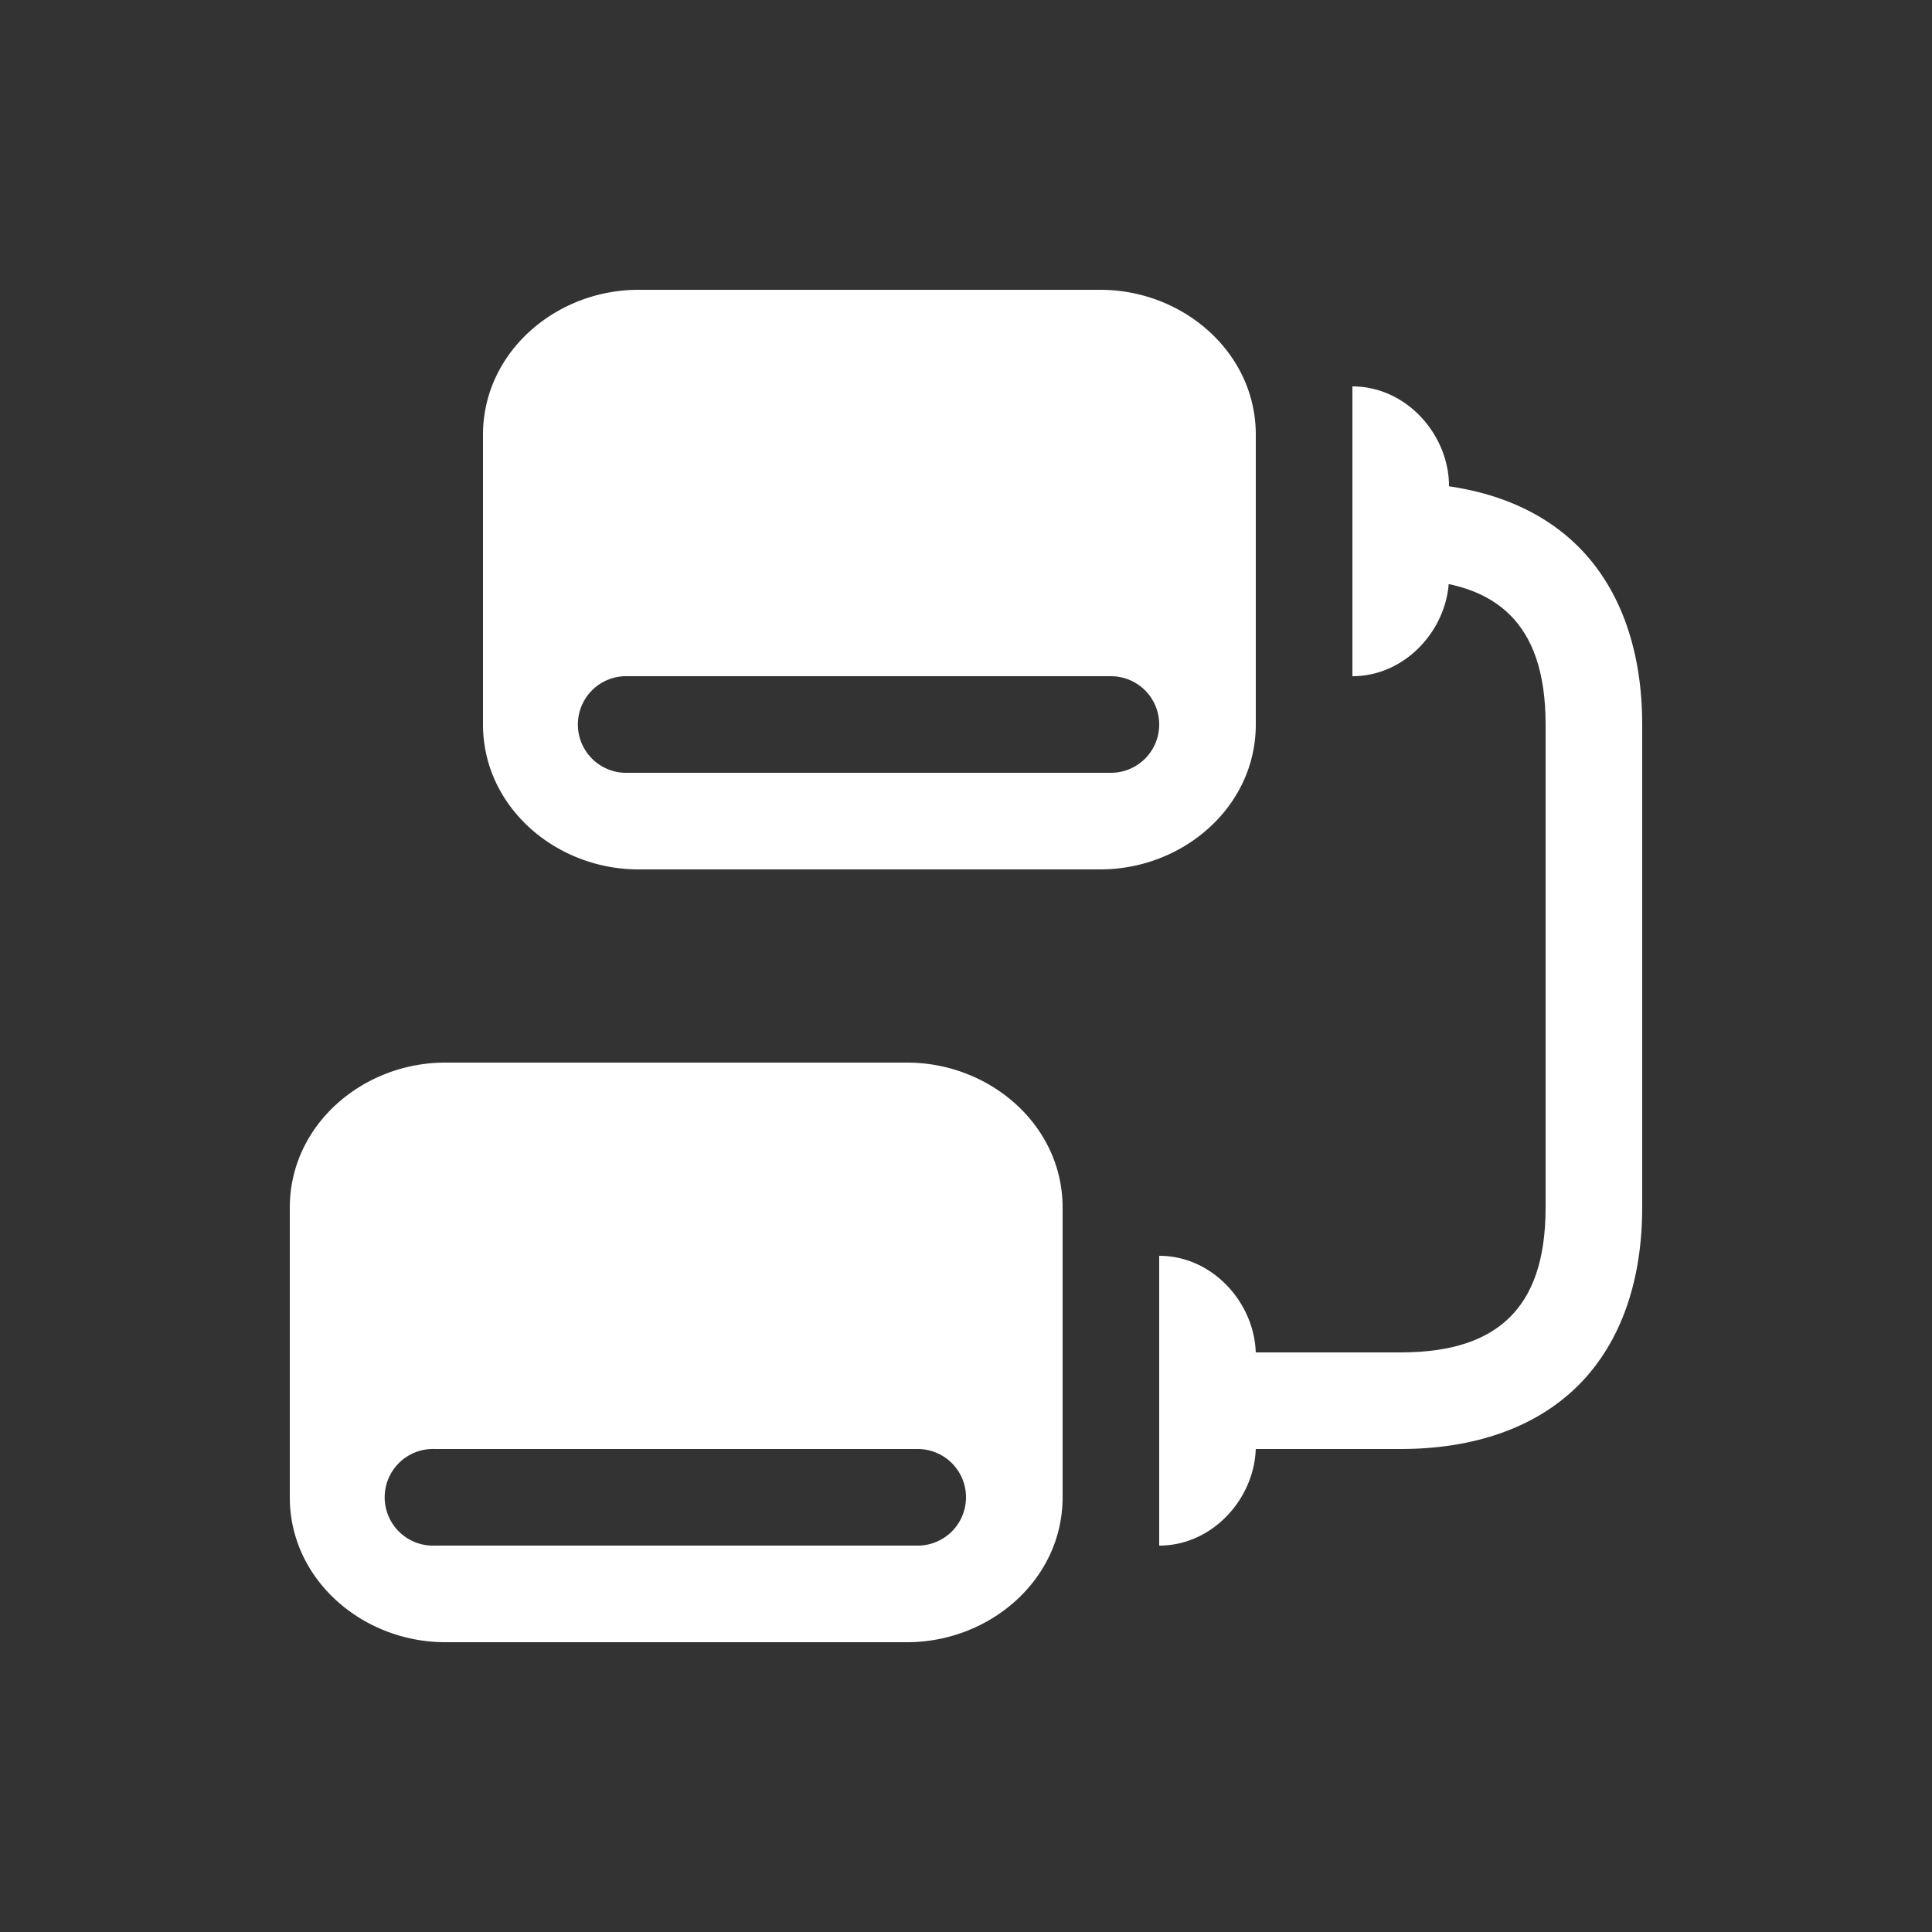<svg xmlns="http://www.w3.org/2000/svg" viewBox="0 0 20 20" xml:space="preserve"><rect x="0" y="0" width="20" height="20" fill="#333333" stroke="none"/><g fill="#fff"><path fill="#fff" d="M324.61 536c-.857 0-1.61.648-1.61 1.5v3c0 .852.753 1.5 1.61 1.5h4.78c.857 0 1.61-.648 1.61-1.5v-3c0-.852-.753-1.5-1.61-1.5zm7.39 1v3c.563 0 1-.504 1-1.031v-.938c0-.527-.437-1.031-1-1.031zm-7.535 3a.5.5 0 0 1 .035 0h5a.5.5 0 1 1 0 1h-5a.5.5 0 0 1-.035-1zm-1.856 4c-.856 0-1.609.648-1.609 1.5v3c0 .852.753 1.5 1.61 1.5h4.78c.857 0 1.61-.648 1.61-1.5v-3c0-.852-.753-1.5-1.61-1.5zm7.391 2v3c.563 0 1-.504 1-1.031v-.938c0-.527-.437-1.031-1-1.031zm-7.535 2a.5.5 0 0 1 .035 0h5a.5.5 0 1 1 0 1h-5a.5.5 0 0 1-.035-1z" transform="translate(-318 -533)"/><g fill="#fff"><path fill="#fff" d="M332.5 307v1c.56 0 .908.143 1.133.367.224.225.367.574.367 1.133v5c0 .56-.143.908-.367 1.133-.225.224-.574.367-1.133.367h-2v1h2c.74 0 1.389-.21 1.84-.66.45-.451.66-1.1.66-1.84v-5c0-.74-.21-1.389-.66-1.84-.451-.45-1.1-.66-1.84-.66z" transform="translate(-318 -302)"/></g></g></svg>
